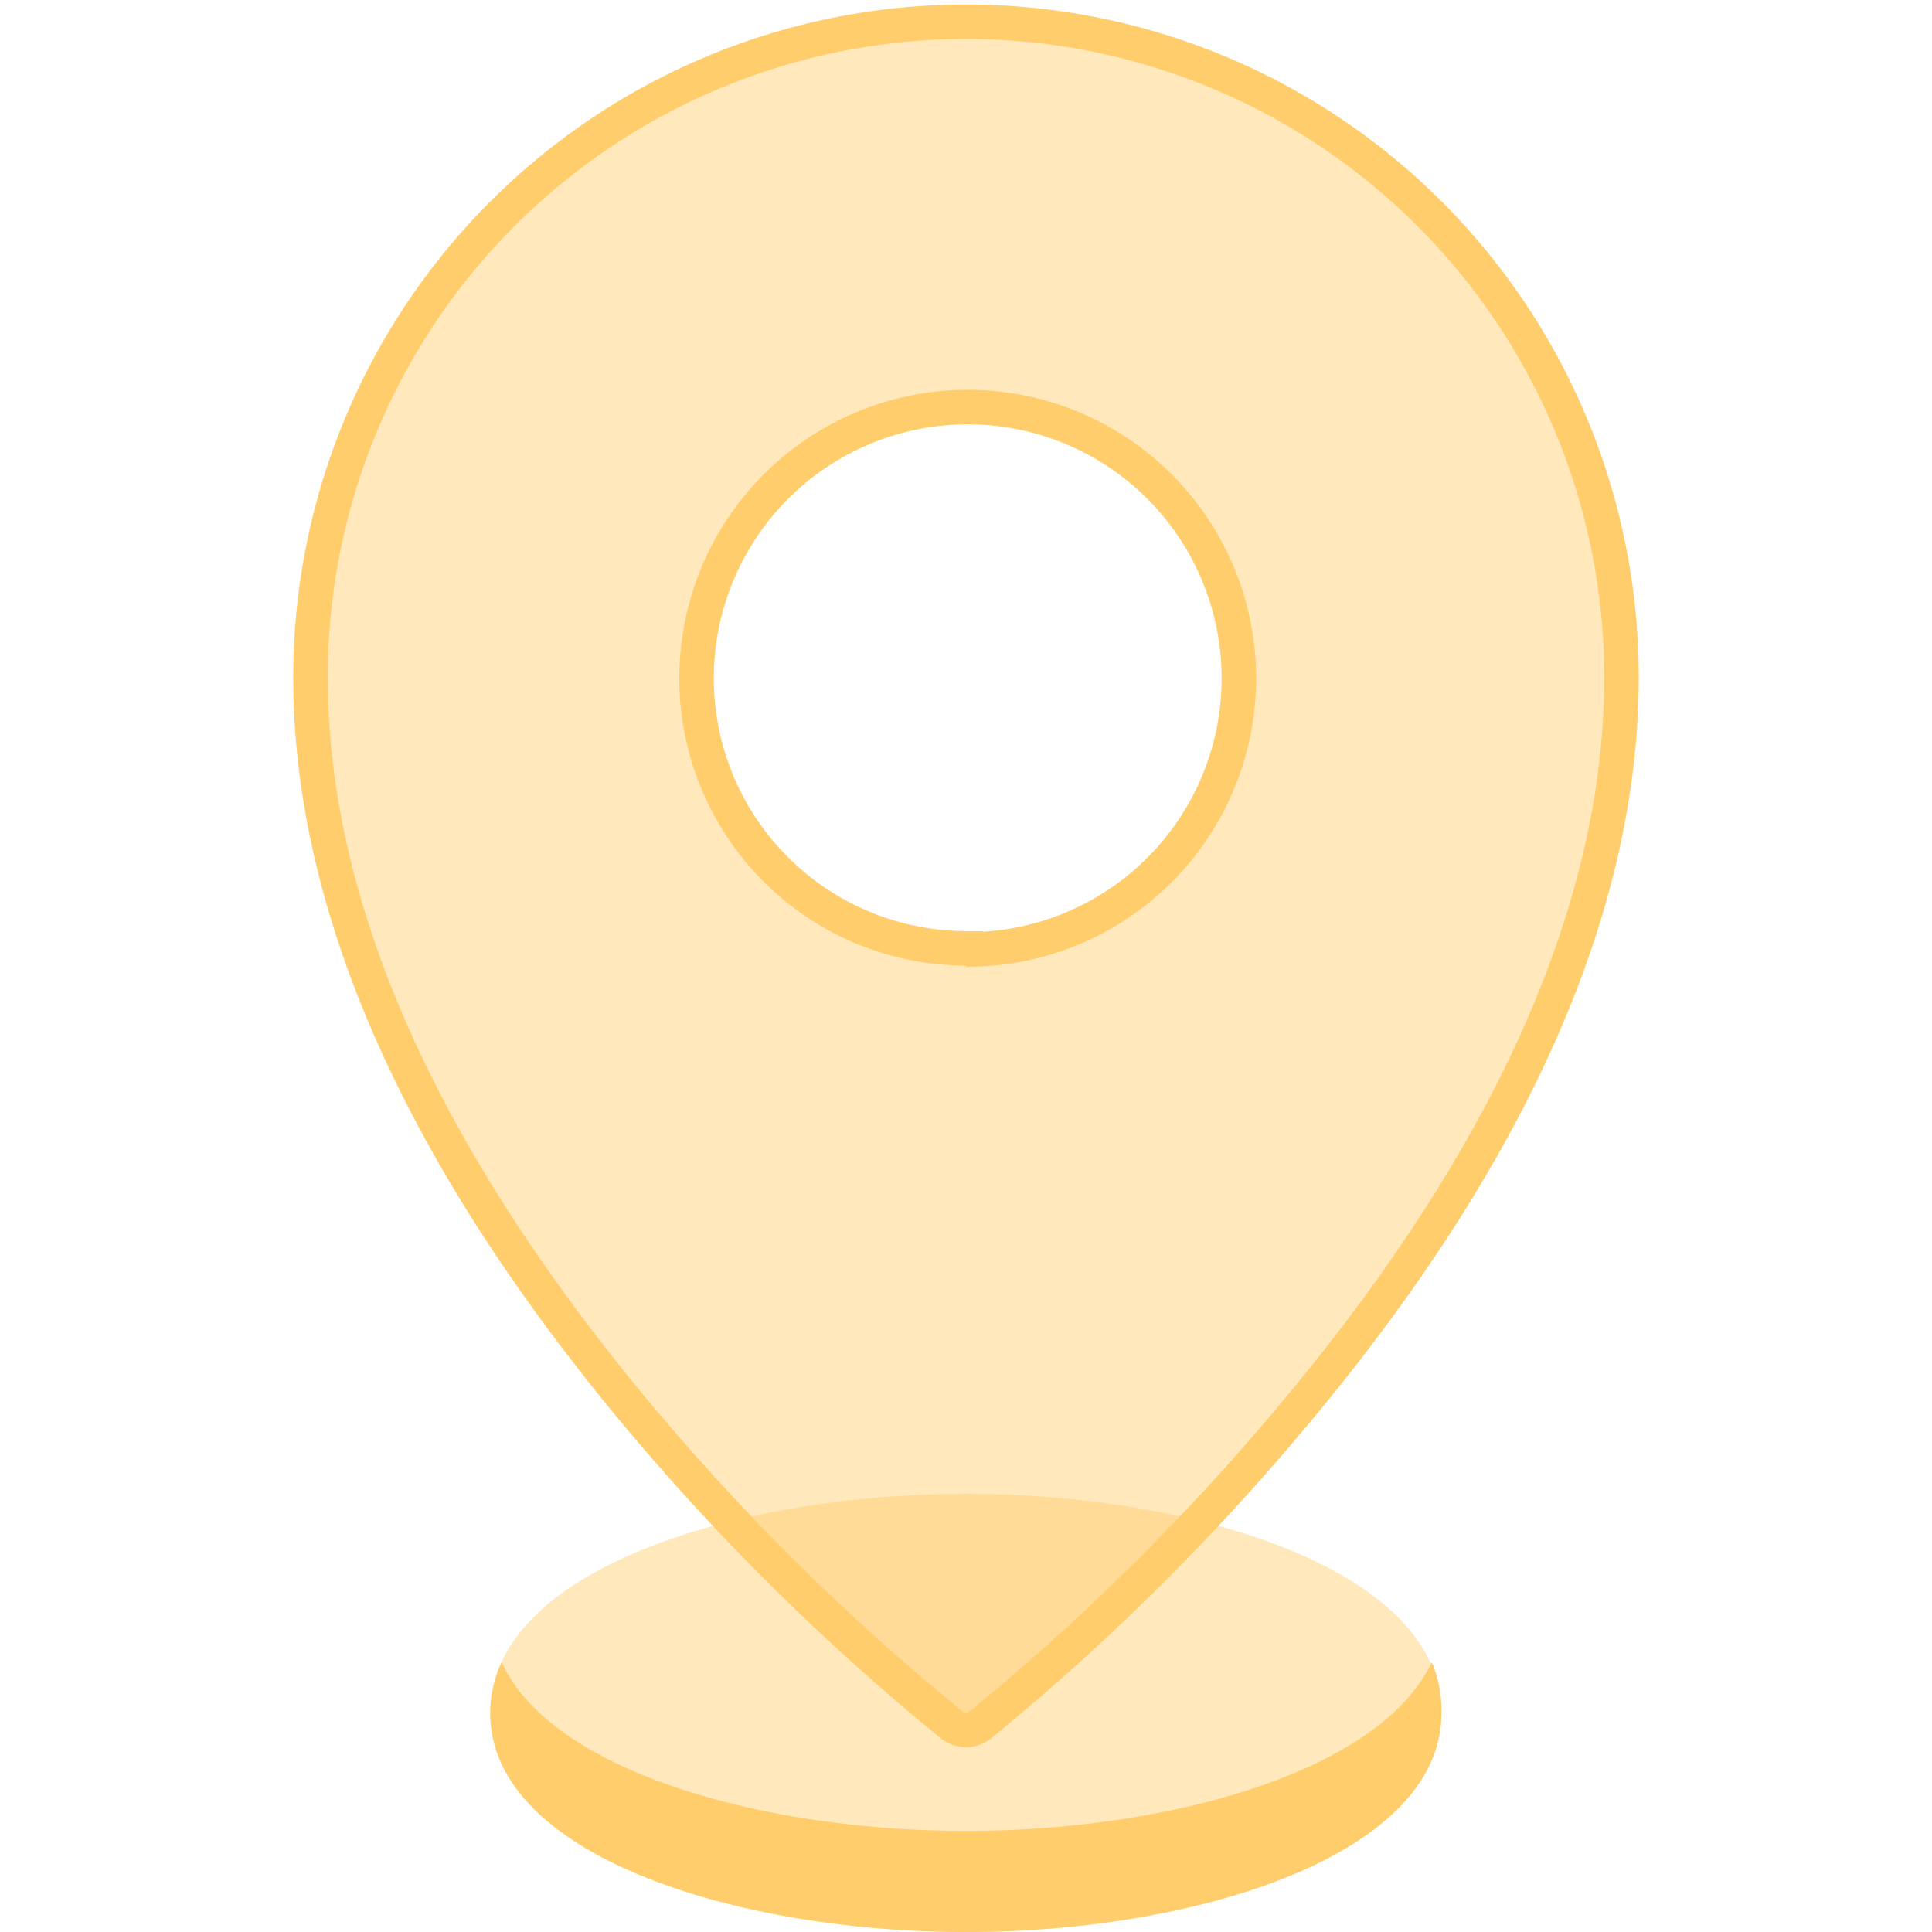 <svg xmlns="http://www.w3.org/2000/svg" viewBox="0 0 39 56" width="30px" height="30px"><defs><style>.cls-1,.cls-2,.cls-3{fill:#ffcd6b;}.cls-1{fill-opacity:0.46;}.cls-2{fill-opacity:0.45;stroke:#ffcd6b;}</style></defs><title>Asset 15</title><g id="Layer_2" data-name="Layer 2"><g id="Port_Icons" data-name="Port Icons"><path class="cls-1" d="M19.5,43.3c-6.68,0-13.79,2.22-13.79,6.35S12.82,56,19.5,56s13.78-2.23,13.78-6.35S26.18,43.3,19.5,43.3Z"/><path class="cls-2" d="M19.09,50h0a67.23,67.23,0,0,1-9.27-9.18l-.38.32.38-.32C3.6,33.31.5,26.19.5,19.63a19,19,0,1,1,38,0c0,6.56-3.1,13.68-9.32,21.16l.38.32-.38-.32A67.29,67.29,0,0,1,19.91,50a.67.67,0,0,1-.82,0Zm.41-22.48a7.86,7.86,0,1,0-7.81-7.86A7.83,7.83,0,0,0,19.5,27.49Z"/><path class="cls-3" d="M19.5,53.07c-5.84,0-12-1.7-13.46-4.89a3.51,3.51,0,0,0-.33,1.47C5.71,53.77,12.82,56,19.5,56s13.78-2.23,13.78-6.35A3.5,3.5,0,0,0,33,48.18C31.5,51.37,25.34,53.07,19.5,53.07Z"/></g></g></svg>